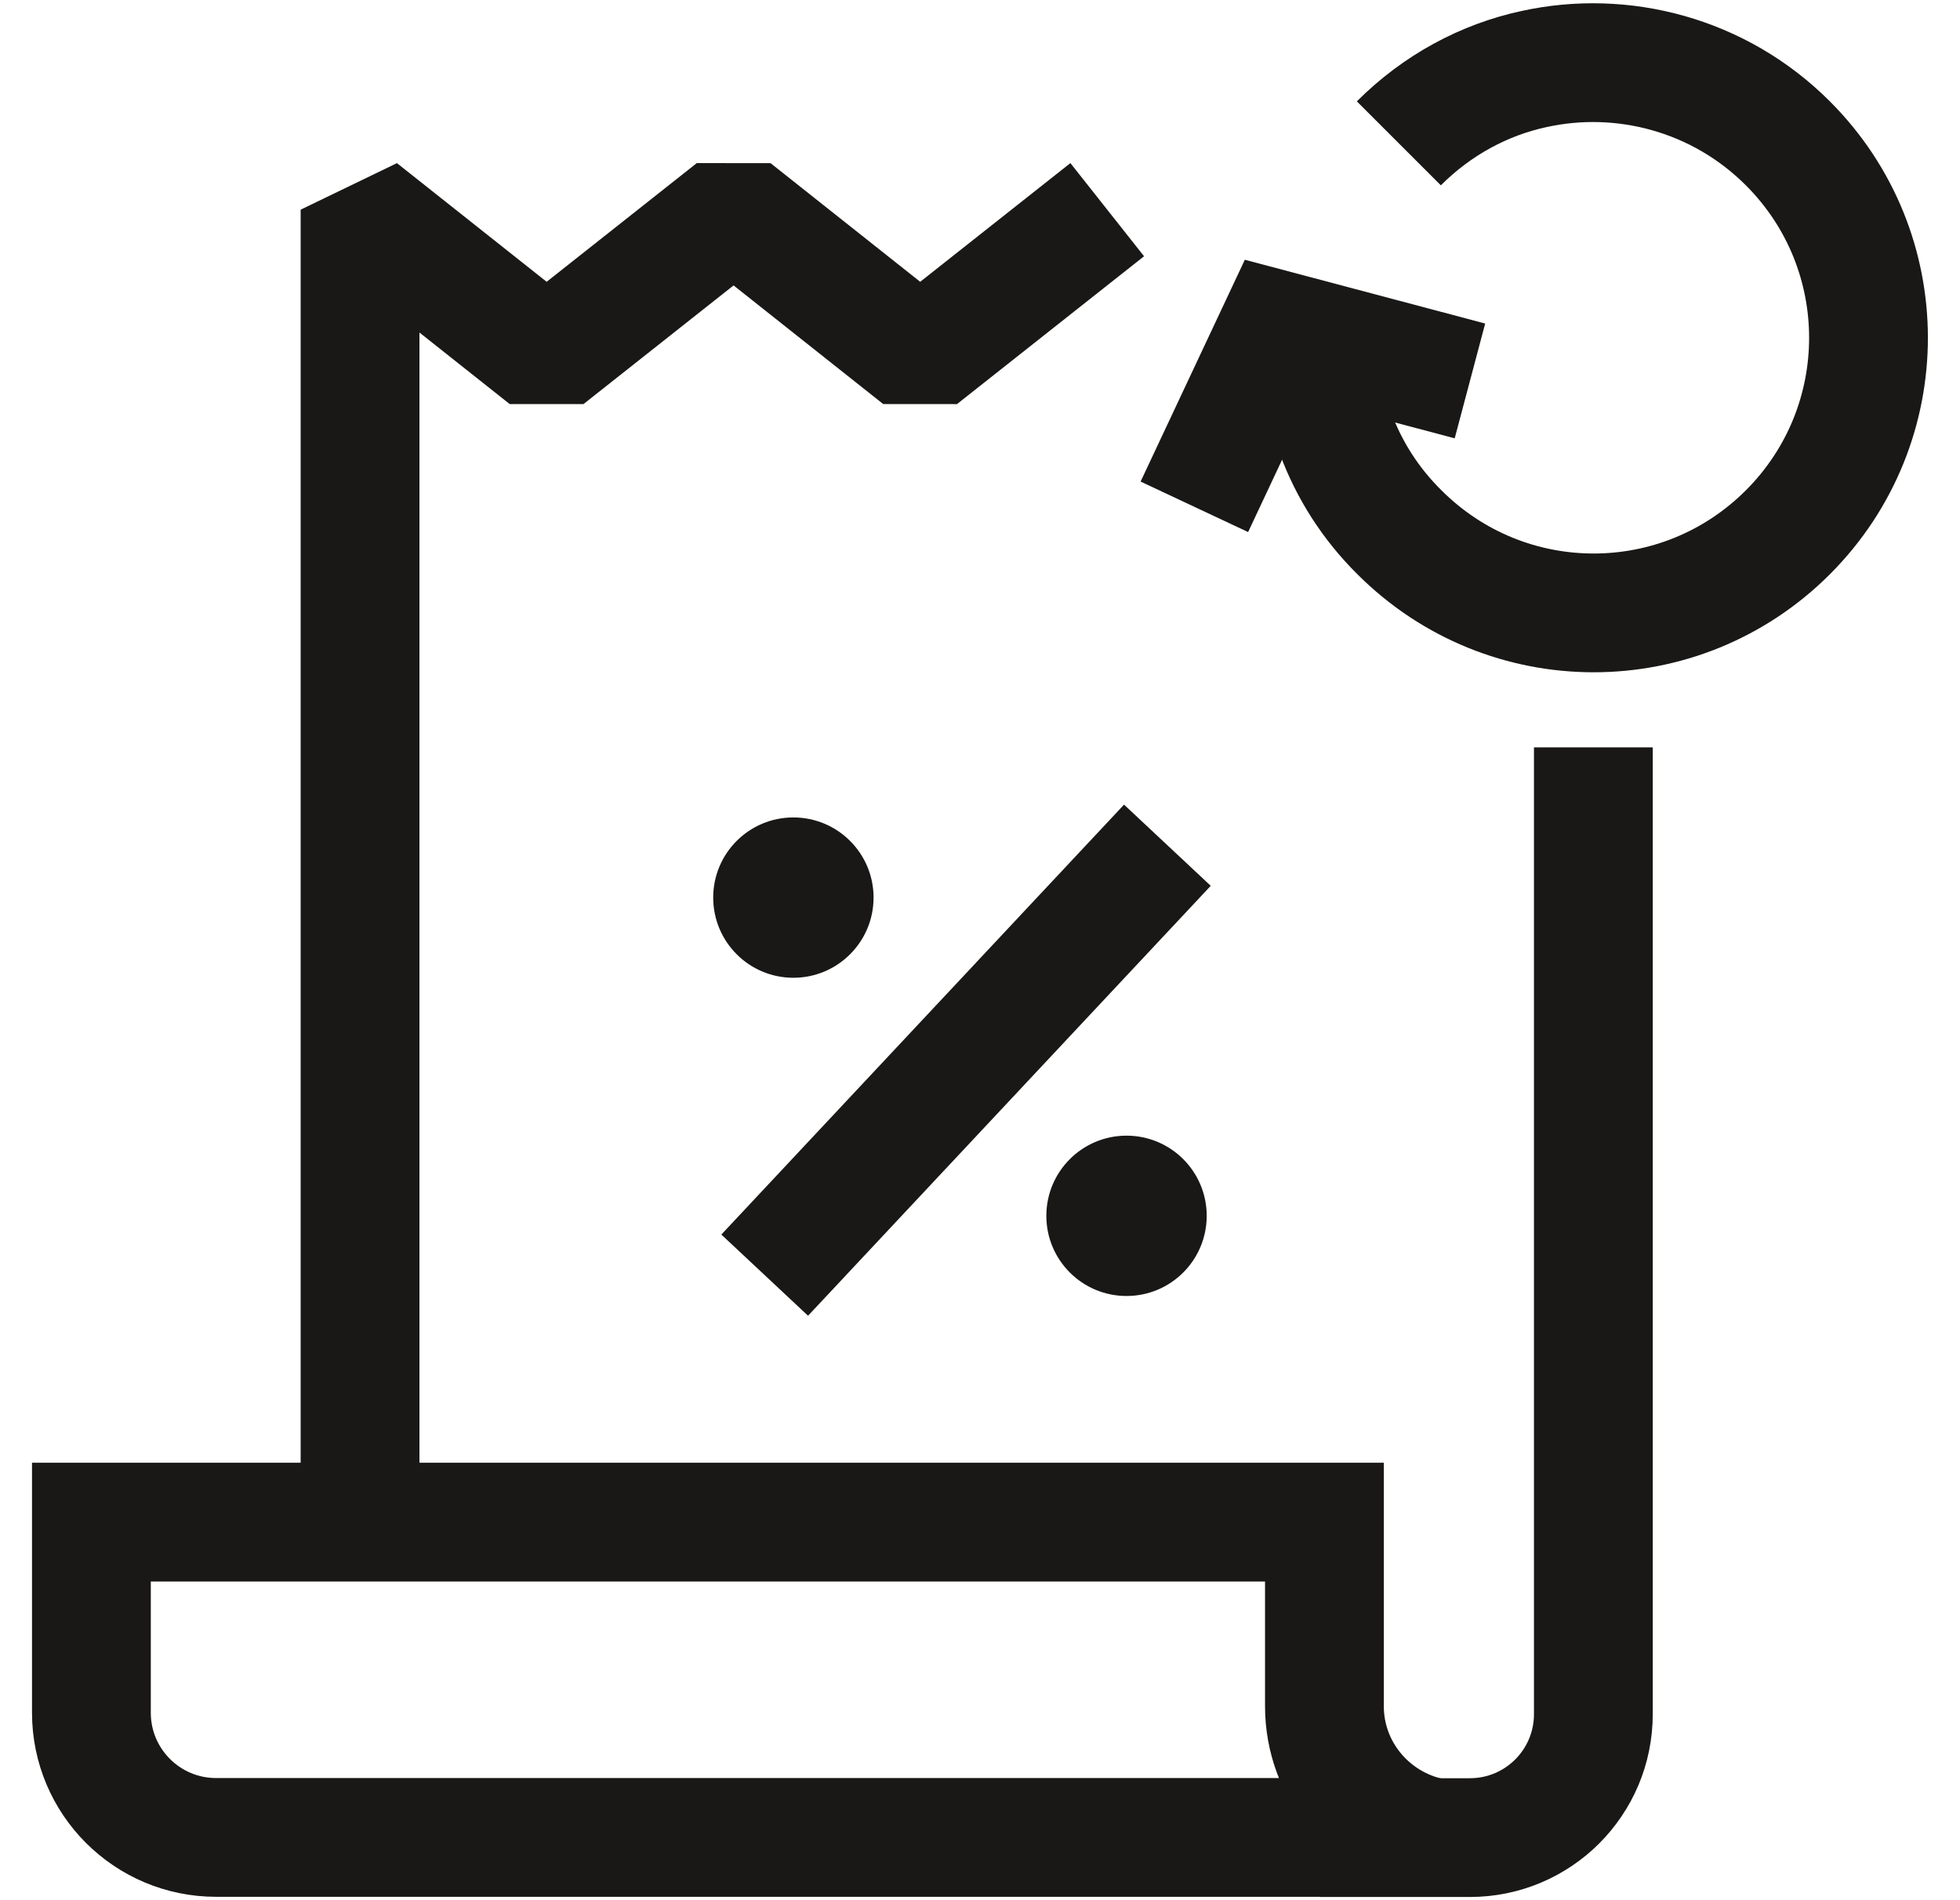 <svg width="33" height="32" viewBox="0 0 33 32" fill="none" xmlns="http://www.w3.org/2000/svg">
<path d="M24.119 30.943H3.639C2.479 30.943 1.539 30.003 1.539 28.843V25.633H22.299V28.733C22.299 29.823 23.079 30.733 24.119 30.943Z" stroke="#191817" stroke-width="2" stroke-miterlimit="10"/>
<path d="M22.212 5.414C22.132 6.694 22.582 7.994 23.562 8.964C25.372 10.774 28.292 10.774 30.102 8.964C31.912 7.154 31.912 4.224 30.102 2.414C28.942 1.254 27.312 0.834 25.822 1.164C24.992 1.344 24.202 1.764 23.552 2.414" stroke="#191817" stroke-width="2" stroke-miterlimit="10"/>
<path d="M20.109 8.535L21.509 5.555L24.749 6.415" stroke="#191817" stroke-width="2" stroke-miterlimit="10"/>
<path d="M6.062 25.631V3.531L9.203 6.021L12.352 3.531L15.492 6.021L18.642 3.531" stroke="#191817" stroke-width="2" stroke-linejoin="bevel"/>
<path d="M26.827 12.586V28.866C26.827 30.016 25.897 30.946 24.747 30.946H22.227" stroke="#191817" stroke-width="2" stroke-miterlimit="10"/>
<path d="M13.358 16.466C14.103 16.466 14.708 15.861 14.708 15.116C14.708 14.37 14.103 13.766 13.358 13.766C12.612 13.766 12.008 14.37 12.008 15.116C12.008 15.861 12.612 16.466 13.358 16.466Z" fill="#191817"/>
<path d="M18.967 21.825C19.713 21.825 20.317 21.221 20.317 20.475C20.317 19.729 19.713 19.125 18.967 19.125C18.222 19.125 17.617 19.729 17.617 20.475C17.617 21.221 18.222 21.825 18.967 21.825Z" fill="#191817"/>
<path d="M19.655 14.234L12.875 21.474" stroke="#191817" stroke-width="2" stroke-miterlimit="10"/>
</svg>

